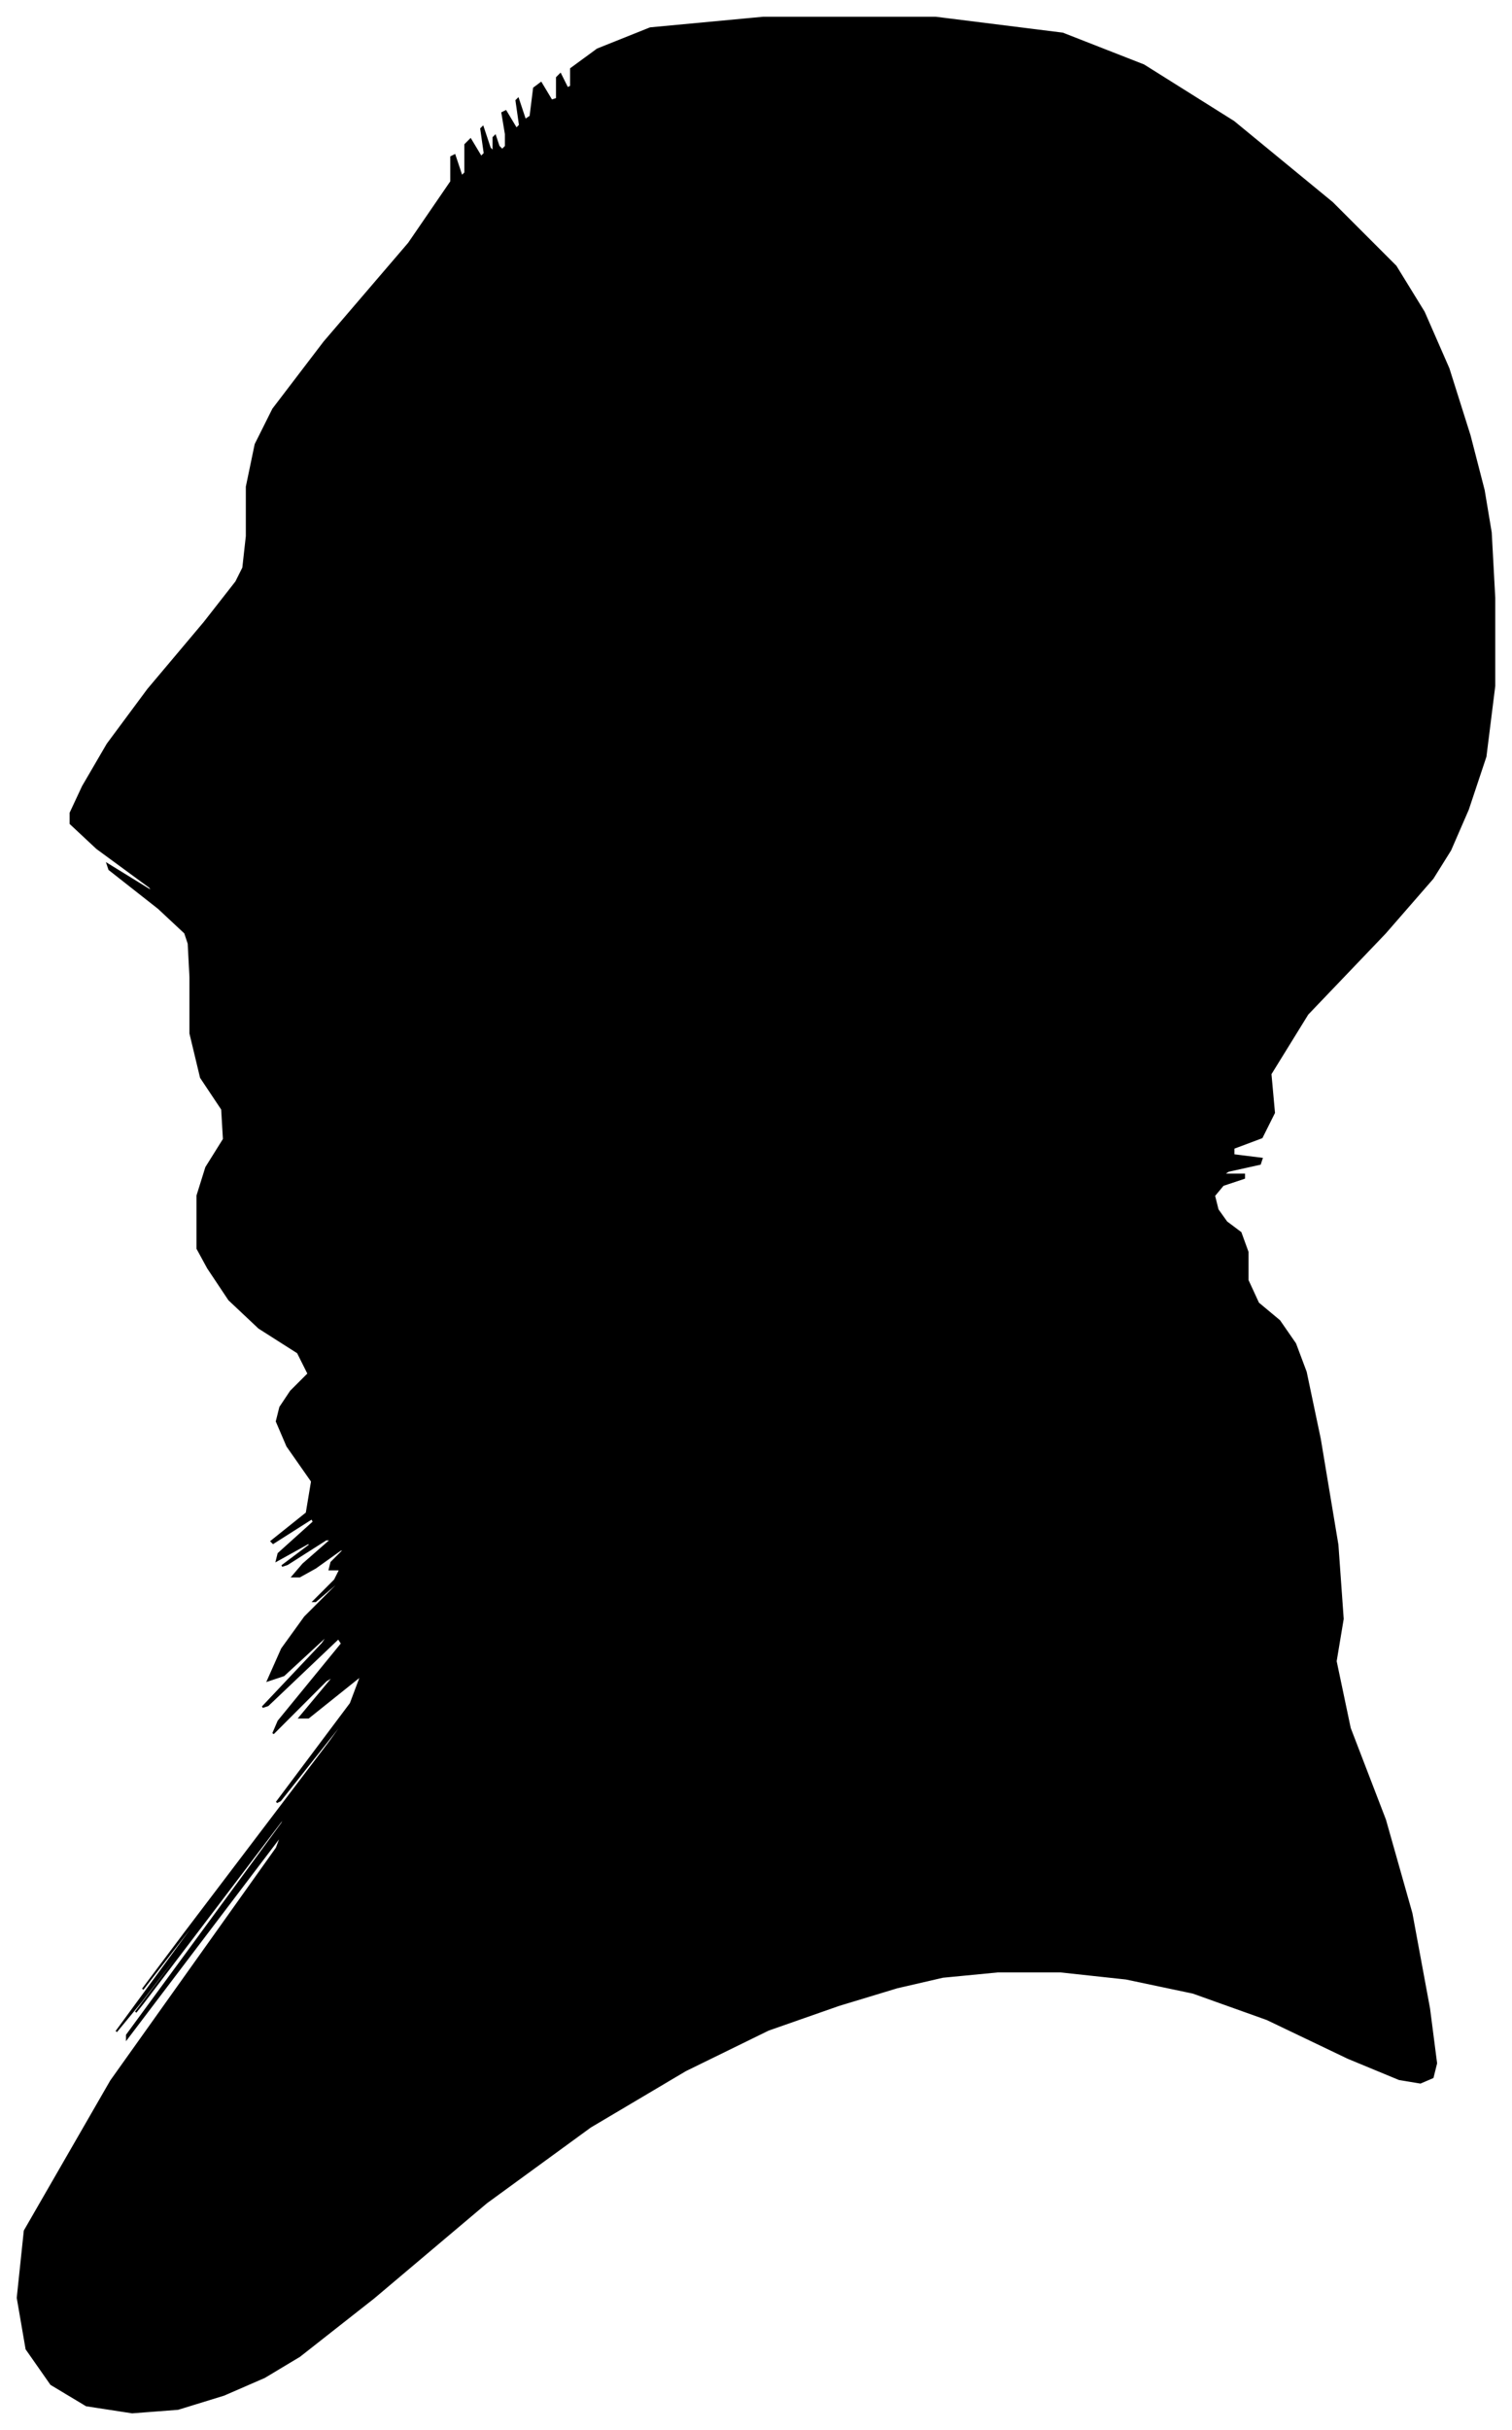 <?xml version="1.0" encoding="UTF-8"?>
<svg xmlns="http://www.w3.org/2000/svg" viewBox="258.00 352.00 858.00 1378.00">
  <path d="M 370.00 1046.00 L 370.00 1030.00 L 375.00 1014.00 L 385.00 998.00 L 384.00 981.00 L 372.00 963.00 L 366.00 938.00 L 366.00 906.00 L 365.00 887.00 L 363.00 881.00 L 348.00 867.00 L 320.00 845.00 L 319.00 842.00 L 345.00 858.00 L 343.00 855.00 L 313.00 833.00 L 298.00 819.00 L 298.00 813.00 L 305.00 798.00 L 319.00 774.00 L 342.00 743.00 L 374.00 705.00 L 392.00 682.00 L 396.00 674.00 L 398.00 656.00 L 398.00 628.00 L 403.00 604.00 L 413.00 584.00 L 442.00 546.00 L 490.00 490.00 L 514.00 455.00 L 514.00 441.00 L 516.00 440.00 L 520.00 452.00 L 522.00 450.00 L 522.00 434.00 L 525.00 431.00 L 531.00 441.00 L 533.00 439.00 L 531.00 425.00 L 532.00 424.00 L 536.00 436.00 L 538.00 438.00 L 538.00 430.00 L 539.00 429.00 L 541.00 435.00 L 543.00 437.00 L 545.00 435.00 L 545.00 428.00 L 543.00 416.00 L 545.00 415.00 L 551.00 425.00 L 553.00 423.00 L 551.00 409.00 L 552.00 408.00 L 556.00 420.00 L 559.00 418.00 L 561.00 402.00 L 565.00 399.00 L 571.00 409.00 L 574.00 408.00 L 574.00 396.00 L 576.00 394.00 L 580.00 402.00 L 582.00 401.00 L 582.00 391.00 L 597.00 380.00 L 627.00 368.00 L 691.00 362.00 L 789.00 362.00 L 861.00 371.00 L 907.00 389.00 L 958.00 421.00 L 1014.00 467.00 L 1050.00 503.00 L 1066.00 529.00 L 1080.00 561.00 L 1092.00 599.00 L 1100.00 630.00 L 1104.00 654.00 L 1106.00 691.00 L 1106.00 741.00 L 1101.00 781.00 L 1091.00 811.00 L 1081.00 834.00 L 1071.00 850.00 L 1044.00 881.00 L 1000.00 927.00 L 979.00 961.00 L 981.00 983.00 L 974.00 997.00 L 958.00 1003.00 L 958.00 1007.00 L 974.00 1009.00 L 973.00 1012.00 L 955.00 1016.00 L 952.00 1018.00 L 964.00 1018.00 L 964.00 1020.00 L 952.00 1024.00 L 947.00 1030.00 L 949.00 1038.00 L 954.00 1045.00 L 962.00 1051.00 L 966.00 1062.00 L 966.00 1078.00 L 972.00 1091.00 L 984.00 1101.00 L 993.00 1114.00 L 999.00 1130.00 L 1007.00 1168.00 L 1017.00 1228.00 L 1020.00 1270.00 L 1016.00 1294.00 L 1024.00 1332.00 L 1044.00 1384.00 L 1059.00 1437.00 L 1069.00 1491.00 L 1073.00 1522.00 L 1071.00 1530.00 L 1064.00 1533.00 L 1052.00 1531.00 L 1023.00 1519.00 L 977.00 1497.00 L 935.00 1482.00 L 897.00 1474.00 L 860.00 1470.00 L 824.00 1470.00 L 793.00 1473.00 L 767.00 1479.00 L 734.00 1489.00 L 694.00 1503.00 L 647.00 1526.00 L 593.00 1558.00 L 534.00 1601.00 L 470.00 1655.00 L 428.00 1688.00 L 408.00 1700.00 L 385.00 1710.00 L 359.00 1718.00 L 333.00 1720.00 L 307.00 1716.00 L 287.00 1704.00 L 273.00 1684.00 L 268.00 1655.00 L 272.00 1617.00 L 321.00 1532.00 L 415.00 1400.00 L 418.00 1392.00 L 330.00 1508.00 L 330.00 1506.00 L 418.00 1386.00 L 421.00 1380.00 L 339.00 1488.00 L 335.00 1493.00 L 409.00 1395.00 L 410.00 1393.00 L 338.00 1487.00 L 324.00 1504.00 L 368.00 1444.00 L 373.00 1436.00 L 339.00 1480.00 L 363.00 1448.00 L 445.00 1340.00 L 463.00 1315.00 L 417.00 1373.00 L 415.00 1374.00 L 457.00 1318.00 L 463.00 1302.00 L 433.00 1326.00 L 428.00 1326.00 L 448.00 1302.00 L 443.00 1305.00 L 413.00 1335.00 L 416.00 1328.00 L 452.00 1284.00 L 450.00 1281.00 L 410.00 1319.00 L 407.00 1320.00 L 441.00 1284.00 L 445.00 1278.00 L 419.00 1302.00 L 410.00 1305.00 L 418.00 1287.00 L 431.00 1269.00 L 449.00 1251.00 L 451.00 1248.00 L 437.00 1260.00 L 436.00 1260.00 L 448.00 1248.00 L 451.00 1242.00 L 445.00 1242.00 L 446.00 1238.00 L 454.00 1230.00 L 451.00 1231.00 L 437.00 1241.00 L 428.00 1246.00 L 424.00 1246.00 L 430.00 1239.00 L 446.00 1225.00 L 443.00 1225.00 L 421.00 1239.00 L 418.00 1240.00 L 434.00 1228.00 L 433.00 1227.00 L 415.00 1237.00 L 416.00 1233.00 L 436.00 1215.00 L 435.00 1213.00 L 413.00 1227.00 L 412.00 1226.00 L 432.00 1210.00 L 435.00 1192.00 L 421.00 1172.00 L 415.00 1158.00 L 417.00 1150.00 L 423.00 1141.00 L 433.00 1131.00 L 427.00 1119.00 L 405.00 1105.00 L 388.00 1089.00 L 376.00 1071.00 L 370.00 1060.00 L 370.00 1056.00 L 370.00 1046.00 Z" fill="black" stroke="black" stroke-width="1"/>
</svg>